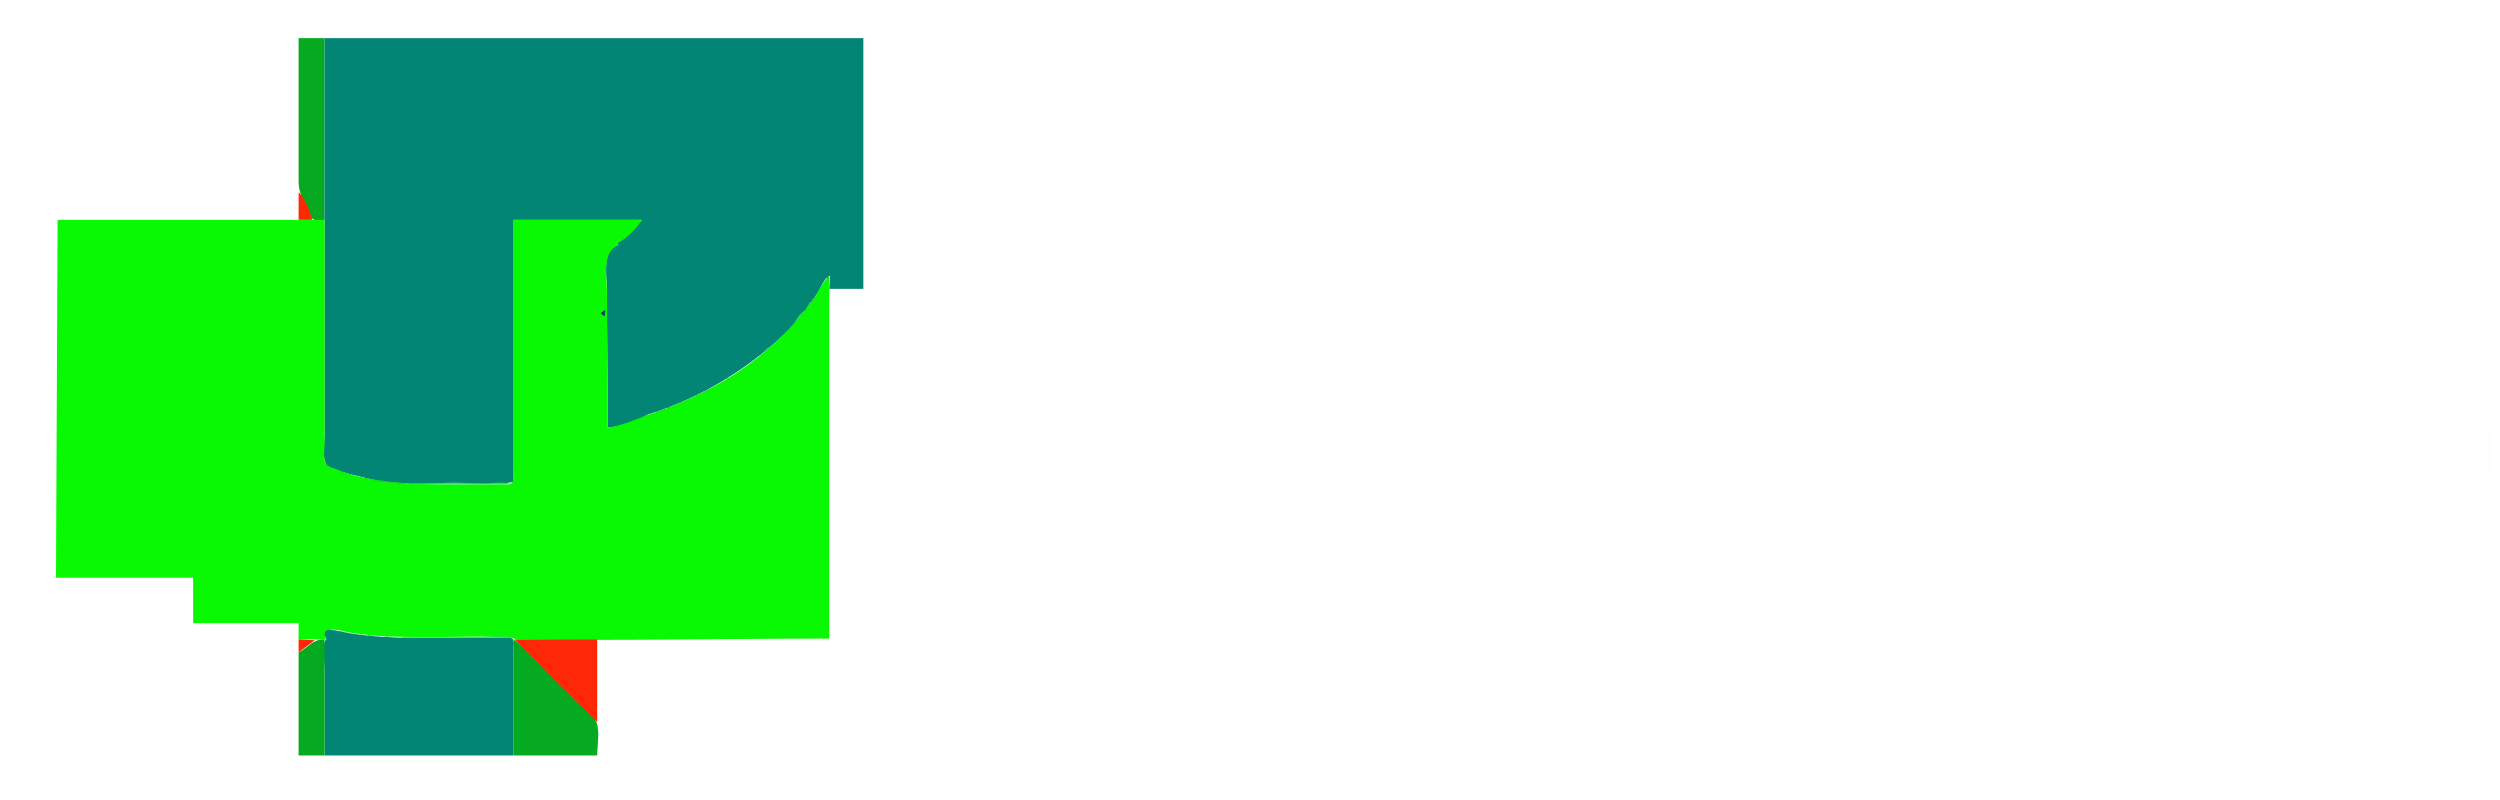 <?xml version="1.0" standalone="yes"?>
<svg width="3081" height="986">
<path style="fill:#ffffff; stroke:none;" d="M0 0L0 986L3081 986L3081 0L0 0z"/>
<path style="fill:#05aa20; stroke:none;" d="M368 47L368 224C368 236.554 373.272 246.762 378.757 258C380.489 261.548 382.296 267.639 385.637 269.972C389.035 272.344 396.027 271 400 271L400 47L368 47z"/>
<path style="fill:#028574; stroke:none;" d="M400 47L400 437L400 536C400 546.164 396.238 565.409 403.189 573.62C405.789 576.691 410.22 576.988 413.715 578.576C425.74 584.037 439.227 585.836 451.83 589.416C486.179 599.172 525.635 595 561 595C584.202 595 610.181 598.236 633 594L633 271L791 271C783.264 280.182 772.038 294.041 761 299L762 302C740.981 307.512 748 340.697 748 357C748 413.698 749 470.275 749 527C760.235 526.252 777.401 522.137 787.714 517.44C791.479 515.725 793.903 512.398 798 511.105C861.333 491.11 917.687 457.702 966.242 412.319C981.257 398.286 995.797 378.907 1007.2 361.714C1011.41 355.379 1015.37 342.386 1023 340L1022 356L1064 356L1064 47L400 47z"/>
<path style="fill:#ff2806; stroke:none;" d="M368 237L368 271L385 271C382.178 261.204 375.76 243.652 368 237z"/>
<path style="fill:#08f902; stroke:none;" d="M71 271L69 712L238 712L238 768L368 768L368 788L402 788C394.581 768.63 421.687 778.069 432 779.754C470.61 786.062 509.969 785 549 785C574.27 785 599.747 784.047 624.996 785.019C629.956 785.209 633.937 787.926 639 787.996C766.552 789.771 894.365 787 1022 787L1022 341C1013.78 346.277 1008.73 360.075 1003.09 368C990.655 385.473 976.816 401.192 961.551 416.211C916.135 460.893 860.134 490.31 800.424 510.721C783.442 516.526 767.212 524.669 749 527C749 470.942 748 415.027 748 359C748 340.569 741.181 310.889 762 302L761 299C770.905 295.994 785.973 279.906 791 271L633 271L633 510L633 572C633 578.074 635.209 589.708 631.107 594.682C628.096 598.333 621.186 597 617 597L579 597C533.855 597 490.268 597.586 446 588.119C434.279 585.612 423.924 582.182 412.83 577.799C408.485 576.082 403.703 575.557 401.318 570.956C397.921 564.401 400 553.209 400 546L400 486L400 271L71 271z"/>
<path style="fill:#16355d; stroke:none;" d="M717 339L718 340L717 339z"/>
<path style="fill:#17ae36; stroke:none;" d="M1017 346L1018 346L1020 341L1022 342L1017 346z"/>
<path style="fill:#23dd4d; stroke:none;" d="M1016 346L1013 353L1014 353L1016 346z"/>
<path style="fill:#349e40; stroke:none;" d="M1011 354L1009 357L1011 354z"/>
<path style="fill:#359d3f; stroke:none;" d="M1005 363L1003 368L1004 368L1005 363z"/>
<path style="fill:#36bc53; stroke:none;" d="M1001 368L1000 372L1001 372L1003 368L1001 368z"/>
<path style="fill:#37b652; stroke:none;" d="M998 372L993 381L1000 372L998 372z"/>
<path style="fill:#16355d; stroke:none;" d="M746 382L740 386L745 390L746 382z"/>
<path style="fill:#21de4b; stroke:none;" d="M979 399L980 399L993 382C986.952 385.063 981.156 392.607 979 399z"/>
<path style="fill:#339e3e; stroke:none;" d="M971 407L972 407L979 398L971 407z"/>
<path style="fill:#2f9b3b; stroke:none;" d="M951 426L962 416L951 426z"/>
<path style="fill:#1ae543; stroke:none;" d="M940 436L952 427C947.128 426.023 942.121 432.026 940 436z"/>
<path style="fill:#339c3d; stroke:none;" d="M936 437L936 438L940 437L936 437z"/>
<path style="fill:#21df4b; stroke:none;" d="M934 441L937 438L934 441z"/>
<path style="fill:#36c755; stroke:none;" d="M929 444L934 442L929 444z"/>
<path style="fill:#2ecc53; stroke:none;" d="M925 447L929 444L925 447z"/>
<path style="fill:#2f9b3b; stroke:none;" d="M916 454L920 452L916 454z"/>
<path style="fill:#fefefe; stroke:none;" d="M1104 454L1104 512L1088 512C1088 519.978 1089.27 529.183 1087.61 537C1083.68 555.496 1075.03 571.358 1075 591C1074.98 603.809 1074.91 616.376 1077.45 629C1079.67 640.061 1085.28 650.192 1087.61 661C1089.23 668.498 1088 677.345 1088 685L1104 685L1104 712C1112.32 712 1128.72 708.763 1134.4 716.305C1138.68 721.997 1136 736.104 1136 743L1440 743L1440 737L1450 737L1450 712L1509 712C1518.55 712 1527.24 710.457 1533.68 719.001C1538.14 724.903 1536 735.948 1536 743L2560 743C2560 736.333 2556.85 718.213 2562.32 713.603C2568.3 708.567 2587.4 712 2595 712C2611.85 712 2645.89 704.843 2654.97 723C2657.64 728.333 2656 737.149 2656 743L3040 743C3040 736.586 3038.23 727.093 3040.6 721.089C3045.4 708.977 3061.87 712 3072 712L3072 655L3077 655C3079.86 639.61 3080.63 624.453 3077.92 609C3076.61 601.561 3073.09 594.442 3072.18 587C3069.59 565.636 3072 542.53 3072 521L2944 521L2944 459L2576 459L2576 454L1104 454z"/>
<path style="fill:#2ecc54; stroke:none;" d="M903 463L908 461L903 463z"/>
<path style="fill:#30cf54; stroke:none;" d="M896 466L896 467L900 466L896 466z"/>
<path style="fill:#36bc53; stroke:none;" d="M891 470L896 468L891 470z"/>
<path style="fill:#3bae4e; stroke:none;" d="M886 473L889 471L886 473z"/>
<path style="fill:#23a138; stroke:none;" d="M876 479L879 478L876 479z"/>
<path style="fill:#34c855; stroke:none;" d="M867 484L876 480C872.233 478.956 868.962 480.757 867 484z"/>
<path style="fill:#29d651; stroke:none;" d="M862 485L862 486L866 485L862 485z"/>
<path style="fill:#37b852; stroke:none;" d="M857 487L857 488L862 487L857 487z"/>
<path style="fill:#1fe149; stroke:none;" d="M851 490L851 491L856 490L851 490z"/>
<path style="fill:#25db4f; stroke:none;" d="M847 492L847 493L851 492L847 492z"/>
<path style="fill:#3bb250; stroke:none;" d="M838 496L838 497L842 496L838 496z"/>
<path style="fill:#22a137; stroke:none;" d="M822 502L822 503L828 502L822 502z"/>
<path style="fill:#3aa347; stroke:none;" d="M808 507L808 508L822 504L808 507z"/>
<path style="fill:#24dc4e; stroke:none;" d="M804 509L804 510L808 509L804 509z"/>
<path style="fill:#2d9b39; stroke:none;" d="M794 512L794 513L800 512L794 512z"/>
<path style="fill:#28d852; stroke:none;" d="M791 515L794 513L791 515z"/>
<path style="fill:#2a9b38; stroke:none;" d="M401 570L402 574L403 574L401 570z"/>
<path style="fill:#329e40; stroke:none;" d="M420 581L420 582L424 582L420 581z"/>
<path style="fill:#37c455; stroke:none;" d="M426 583L426 584L435 586L426 583z"/>
<path style="fill:#1fa537; stroke:none;" d="M450 589L450 590L454 590L450 589z"/>
<path style="fill:#1aaa37; stroke:none;" d="M460 591L460 592L464 592L460 591z"/>
<path style="fill:#0fb735; stroke:none;" d="M464 592L464 593L472 594L464 592z"/>
<path style="fill:#3aa648; stroke:none;" d="M472 593L472 594L490 595L472 593z"/>
<path style="fill:#12865e; stroke:none;" d="M504 595L504 596L590 596L632 595L592 595L504 595z"/>
<path style="fill:#38ab4c; stroke:none;" d="M490 595L490 596L504 596L490 595z"/>
<path style="fill:#14ec39; stroke:none;" d="M504 596L504 597L631 597C620.972 592.792 603.896 596 593 596L504 596z"/>
<path style="fill:#1fe049; stroke:none;" d="M402 775L402 776L413 777L402 775z"/>
<path style="fill:#028574; stroke:none;" d="M402 786L402 787L402 788C396.246 793.028 400 816.376 400 824L400 931L633 931L633 825L633 798C633 795.135 633.912 790.14 631.972 787.742C629.305 784.445 620.75 786 617 786L576 786C529.486 786 482.087 787.912 436 781.271C425.983 779.827 415.125 776.368 405.044 776.229C399.699 776.156 398.521 782.959 402 786z"/>
<path style="fill:#32a042; stroke:none;" d="M412 777L412 778L418 778L412 777z"/>
<path style="fill:#39a84b; stroke:none;" d="M418 778L418 779L424 779L418 778z"/>
<path style="fill:#31cb55; stroke:none;" d="M424 779L424 780L437 781L424 779z"/>
<path style="fill:#12b336; stroke:none;" d="M437 781L437 782L444 782L437 781z"/>
<path style="fill:#21a338; stroke:none;" d="M444 782L444 783L453 783L444 782z"/>
<path style="fill:#309538; stroke:none;" d="M453 783L453 784L463 784L453 783z"/>
<path style="fill:#13ed37; stroke:none;" d="M463 783L463 784L472 784L463 783z"/>
<path style="fill:#15eb3b; stroke:none;" d="M475 784L475 785L483 785L475 784z"/>
<path style="fill:#1ae743; stroke:none;" d="M496 785L496 786L631 786C620.258 781.492 601.682 785 590 785L496 785z"/>
<path style="fill:#ff2806; stroke:none;" d="M368 788L368 804L388 789L368 788z"/>
<path style="fill:#05aa20; stroke:none;" d="M368 804L368 931L400 931L400 788C384.292 788 380.683 797.588 368 804M633 788L633 931L736 931C736 919.497 739.375 901.791 735.397 891C731.391 880.135 715.126 869.126 707 861L659 813C650.671 804.671 642.637 794.789 633 788z"/>
<path style="fill:#ff2806; stroke:none;" d="M634 788L684 839L736 890L736 788L634 788z"/>
</svg>
